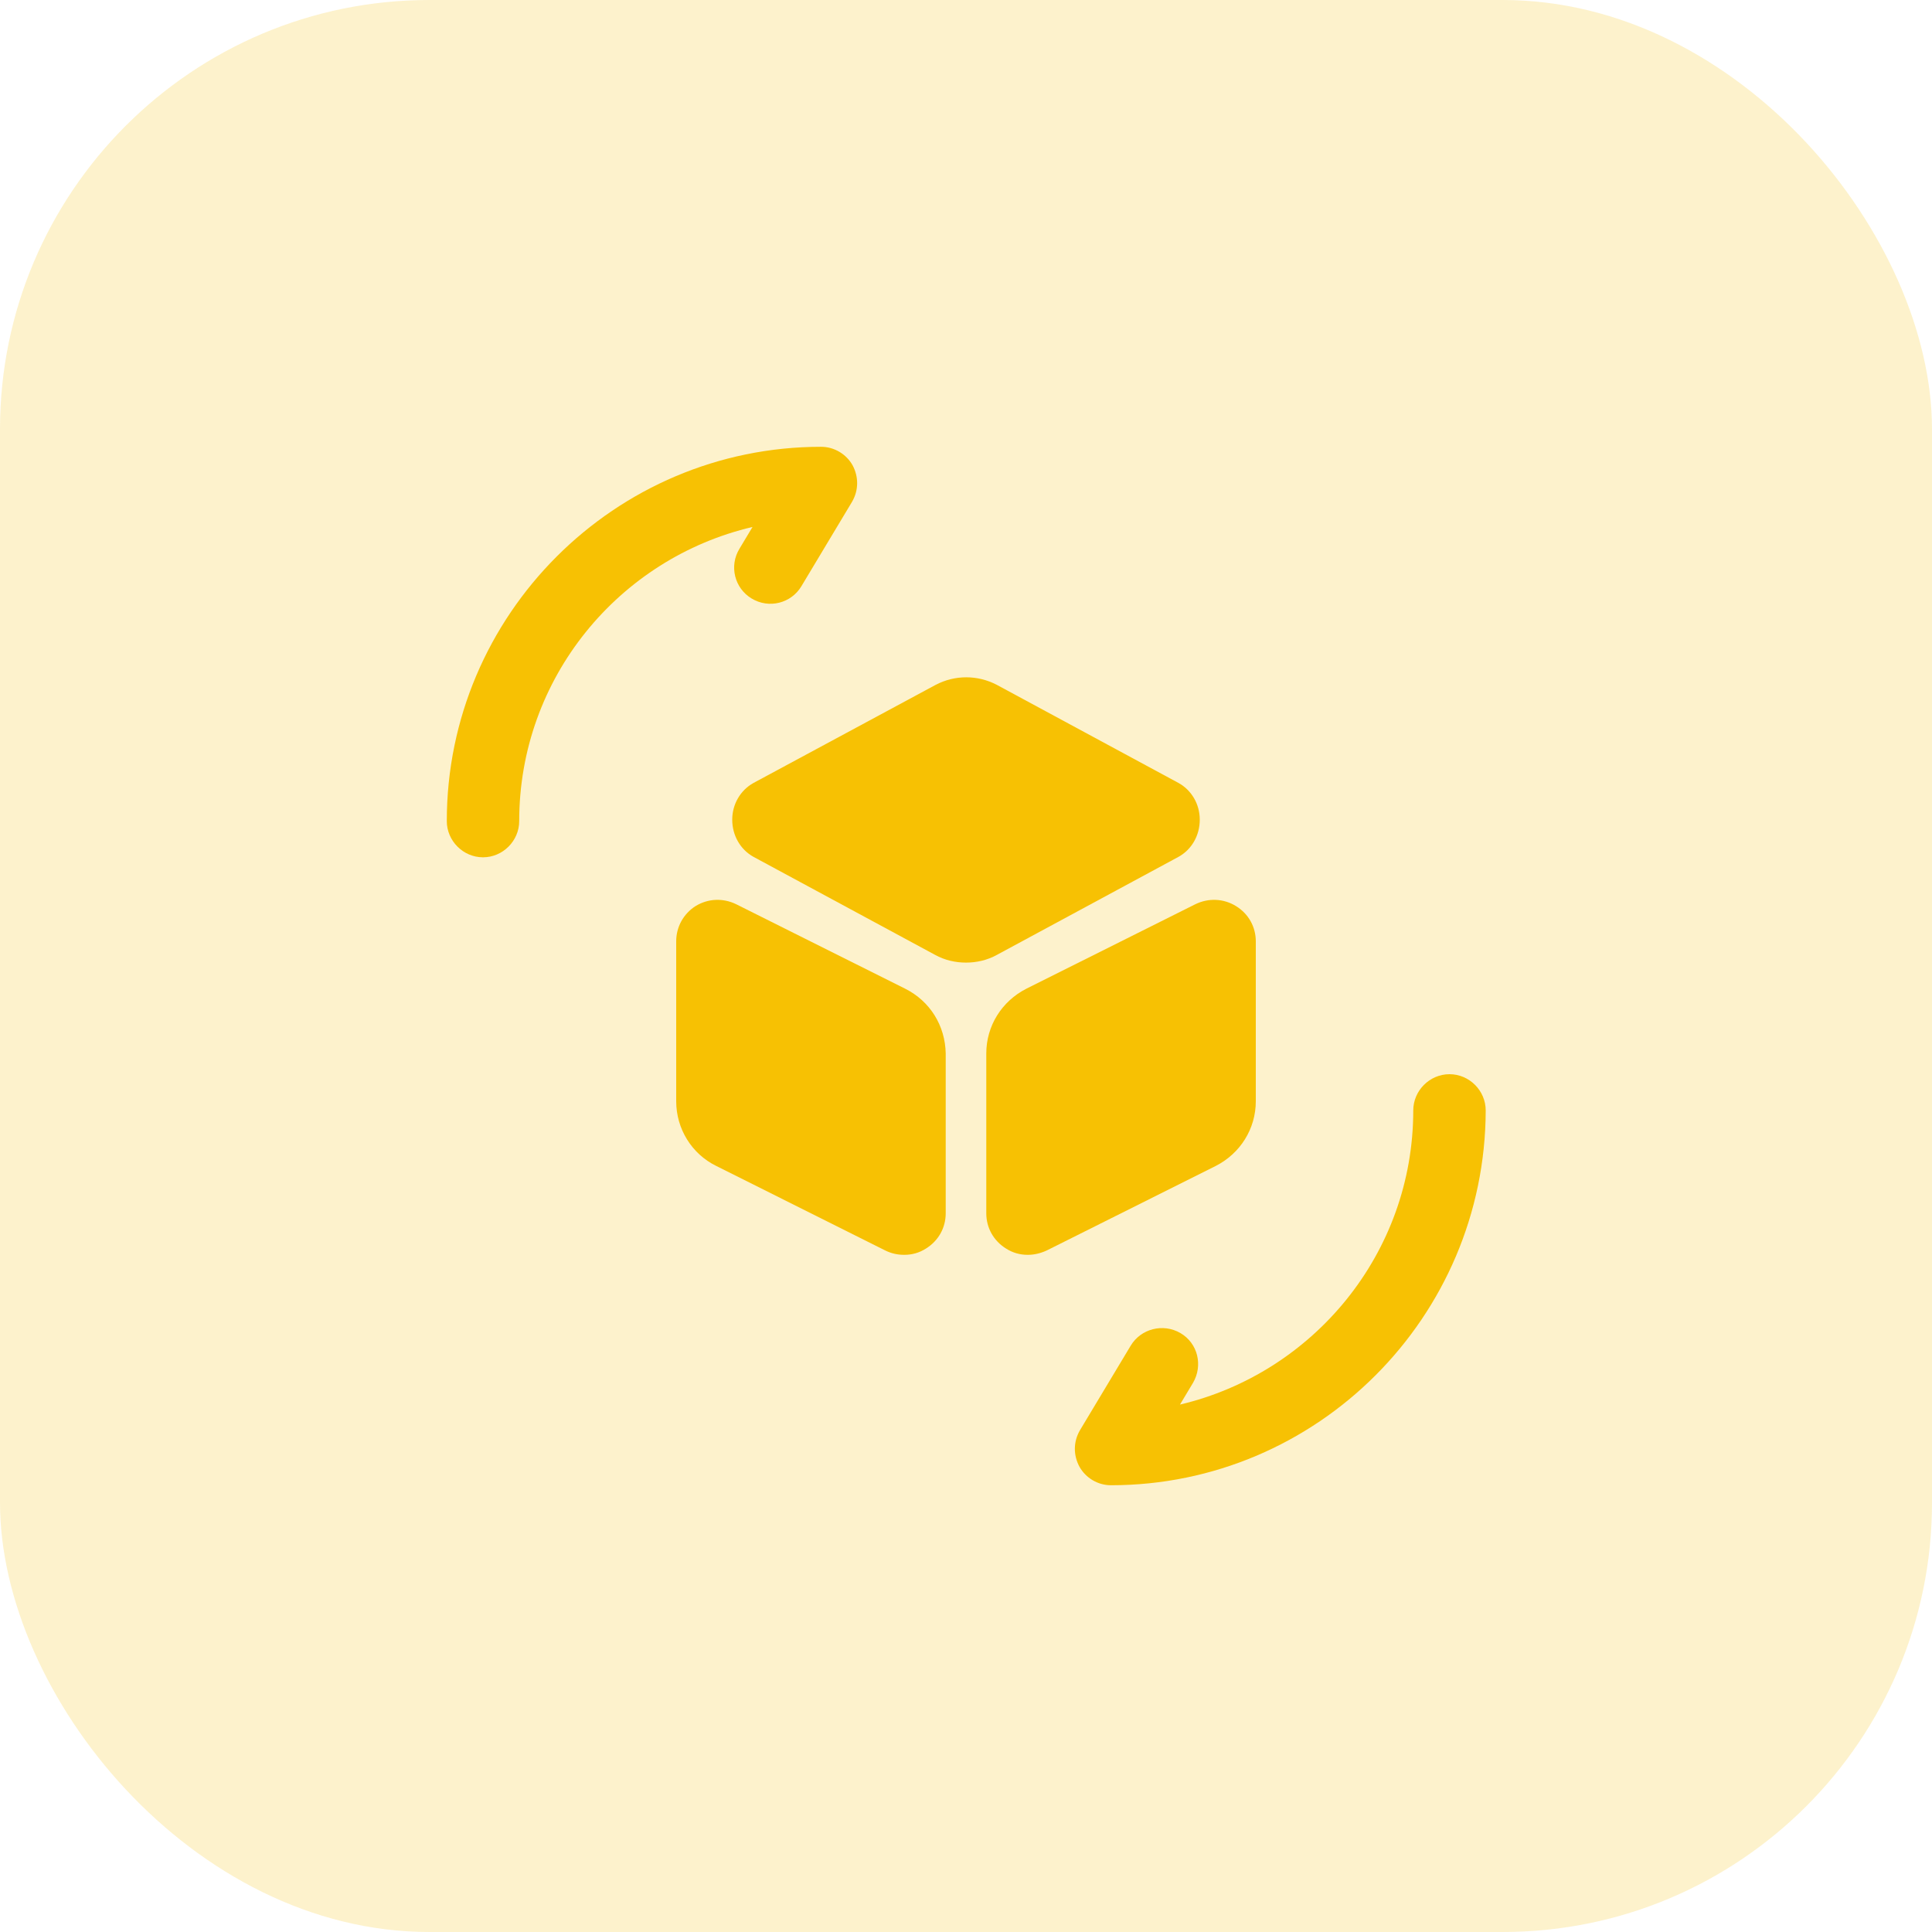 <svg width="54" height="54" viewBox="0 0 54 54" fill="none" xmlns="http://www.w3.org/2000/svg">
<rect width="54" height="54" rx="12" fill="#F7C103" fill-opacity="0.2"/>
<path d="M31.05 41.513C30.686 41.513 30.348 41.31 30.173 40.999C29.997 40.675 29.997 40.297 30.186 39.974L31.604 37.611C31.887 37.139 32.508 36.977 32.994 37.26C33.48 37.544 33.629 38.164 33.345 38.651L32.981 39.258C36.707 38.38 39.501 35.032 39.501 31.037C39.501 30.483 39.96 30.024 40.514 30.024C41.067 30.024 41.526 30.483 41.526 31.037C41.513 36.815 36.815 41.513 31.05 41.513Z" fill="#F7C103"/>
<path d="M13.5 23.962C12.947 23.962 12.488 23.503 12.488 22.95C12.488 17.186 17.186 12.488 22.95 12.488C23.314 12.488 23.652 12.69 23.828 13.001C24.003 13.325 24.003 13.703 23.814 14.027L22.397 16.389C22.113 16.861 21.492 17.023 21.006 16.727C20.534 16.443 20.372 15.822 20.669 15.336L21.033 14.729C17.294 15.606 14.512 18.954 14.512 22.95C14.512 23.503 14.053 23.962 13.5 23.962Z" fill="#F7C103"/>
<path d="M32.94 21.884L27.864 19.143C27.324 18.86 26.69 18.86 26.15 19.143L21.06 21.884C20.696 22.086 20.466 22.477 20.466 22.91C20.466 23.355 20.696 23.747 21.06 23.949L26.136 26.689C26.406 26.838 26.703 26.905 27 26.905C27.297 26.905 27.594 26.838 27.864 26.689L32.94 23.949C33.305 23.747 33.534 23.355 33.534 22.91C33.534 22.477 33.305 22.086 32.94 21.884Z" fill="#F7C103"/>
<path d="M25.299 27.634L20.574 25.272C20.209 25.096 19.791 25.11 19.44 25.326C19.102 25.542 18.9 25.907 18.9 26.311V30.78C18.9 31.549 19.332 32.252 20.02 32.589L24.745 34.952C24.907 35.032 25.083 35.073 25.272 35.073C25.488 35.073 25.691 35.019 25.88 34.898C26.23 34.681 26.433 34.317 26.433 33.912V29.444C26.419 28.674 26.001 27.985 25.299 27.634Z" fill="#F7C103"/>
<path d="M34.547 25.326C34.196 25.11 33.777 25.096 33.413 25.272L28.688 27.634C27.999 27.985 27.567 28.674 27.567 29.444V33.912C27.567 34.317 27.77 34.681 28.12 34.898C28.309 35.019 28.512 35.073 28.728 35.073C28.904 35.073 29.079 35.032 29.255 34.952L33.98 32.589C34.668 32.238 35.1 31.549 35.1 30.78V26.311C35.1 25.907 34.898 25.542 34.547 25.326Z" fill="#F7C103"/>
</svg>
